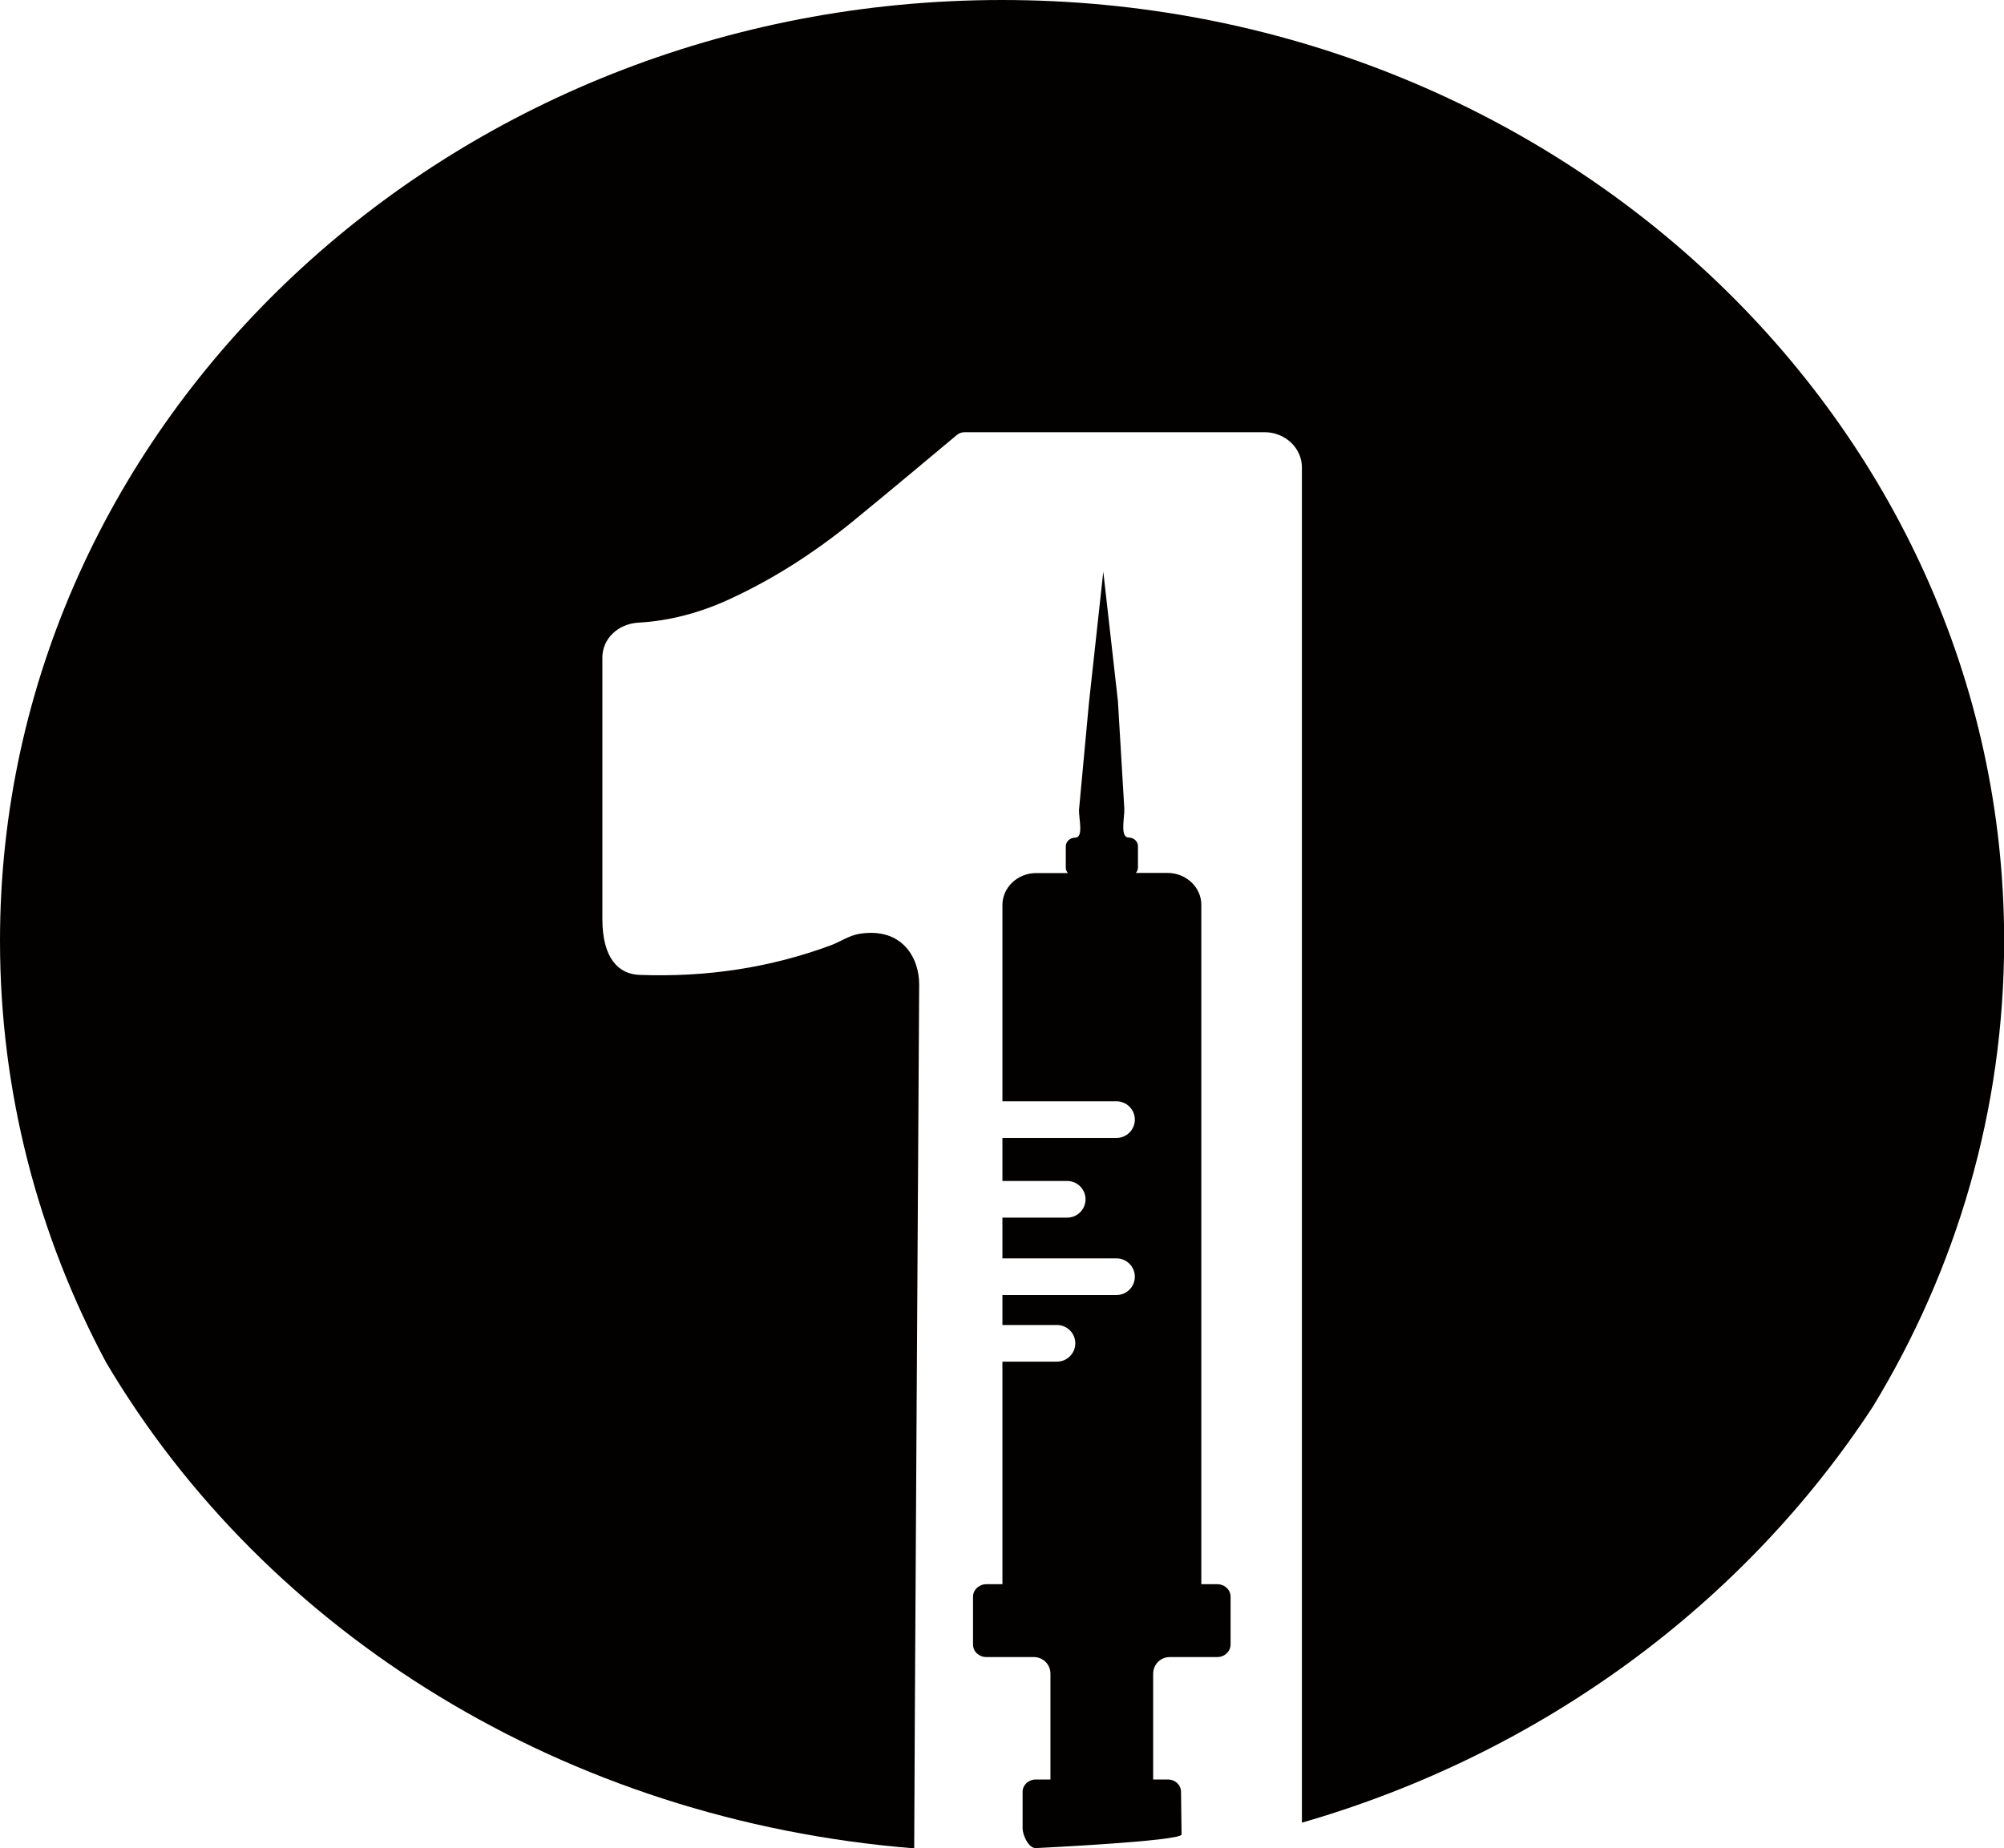 <?xml version="1.0" encoding="UTF-8"?>
<svg id="Layer_2" data-name="Layer 2" xmlns="http://www.w3.org/2000/svg" viewBox="0 0 141.06 130.14">
  <defs>
    <style>
      .cls-1 {
        fill: #020100;
      }
    </style>
  </defs>
  <g id="Layer_2-2" data-name="Layer 2">
    <g>
      <path class="cls-1" d="M64.35,130.14c-.02-.11,.35-60.84,.35-60.84,0-1.83-1.17-4.04-4.22-3.55-.71,.12-1.32,.55-1.98,.8-4.23,1.57-8.73,2.27-13.49,2.09-1.44-.05-2.61-1.13-2.61-3.94v-18.41c0-1.33,1.12-2.37,2.53-2.45,2.17-.12,4.32-.68,6.46-1.67,2.97-1.37,5.83-3.18,8.6-5.43,2.4-1.96,6.38-5.29,7.37-6.12,.15-.12,.34-.19,.54-.19h21.1c1.46,0,2.64,1.11,2.64,2.48v95.42c16.89-4.87,31.12-15.43,40.19-29.29,5.88-9.67,9.24-20.87,9.24-32.8C141.06,29.66,109.48,0,70.53,0S0,29.66,0,66.24c0,10.67,2.69,20.74,7.46,29.67,11.27,19.07,32.31,32.26,56.89,34.23Z"/>
      <path class="cls-1" d="M85.69,111.54h-1.13s0-47.84,0-47.84c0-1.23-1.07-2.24-2.38-2.24h-2.23c.09-.1,.15-.23,.15-.37v-1.51c0-.34-.29-.61-.65-.61-.63,0-.29-1.39-.31-2.02l-.45-7.58-1.03-9.12-1.01,9.24-.7,7.53c-.02,.63,.35,1.96-.28,1.96h0c-.36,0-.65,.28-.65,.61v1.51c0,.14,.06,.27,.15,.37h-2.23c-1.31,0-2.38,1.01-2.38,2.24v13.83h8.03c.71,0,1.29,.58,1.29,1.29s-.58,1.29-1.29,1.29h-8.03v3.03h4.56c.71,0,1.29,.58,1.29,1.29s-.58,1.29-1.29,1.29h-4.56v2.87h8.03c.71,0,1.29,.58,1.29,1.29s-.58,1.29-1.29,1.29h-8.03v2.11h3.84c.71,0,1.29,.58,1.29,1.29s-.58,1.29-1.29,1.29h-3.84v15.67h-1.13c-.52,0-.94,.4-.94,.88v3.37c0,.49,.42,.88,.94,.88h3.34c.65,0,1.17,.52,1.17,1.17v7.45h-1.04c-.5,0-.92,.39-.92,.86v2.58c0,.47,.41,1.39,.92,1.39,0,0,10.27-.49,10.27-.96l-.04-3.01c0-.47-.41-.86-.92-.86h-1.04v-7.45c0-.65,.52-1.17,1.17-1.17h3.34c.52,0,.94-.4,.94-.88v-3.37c0-.49-.42-.88-.94-.88Z"/>
    </g>
  </g>
</svg>